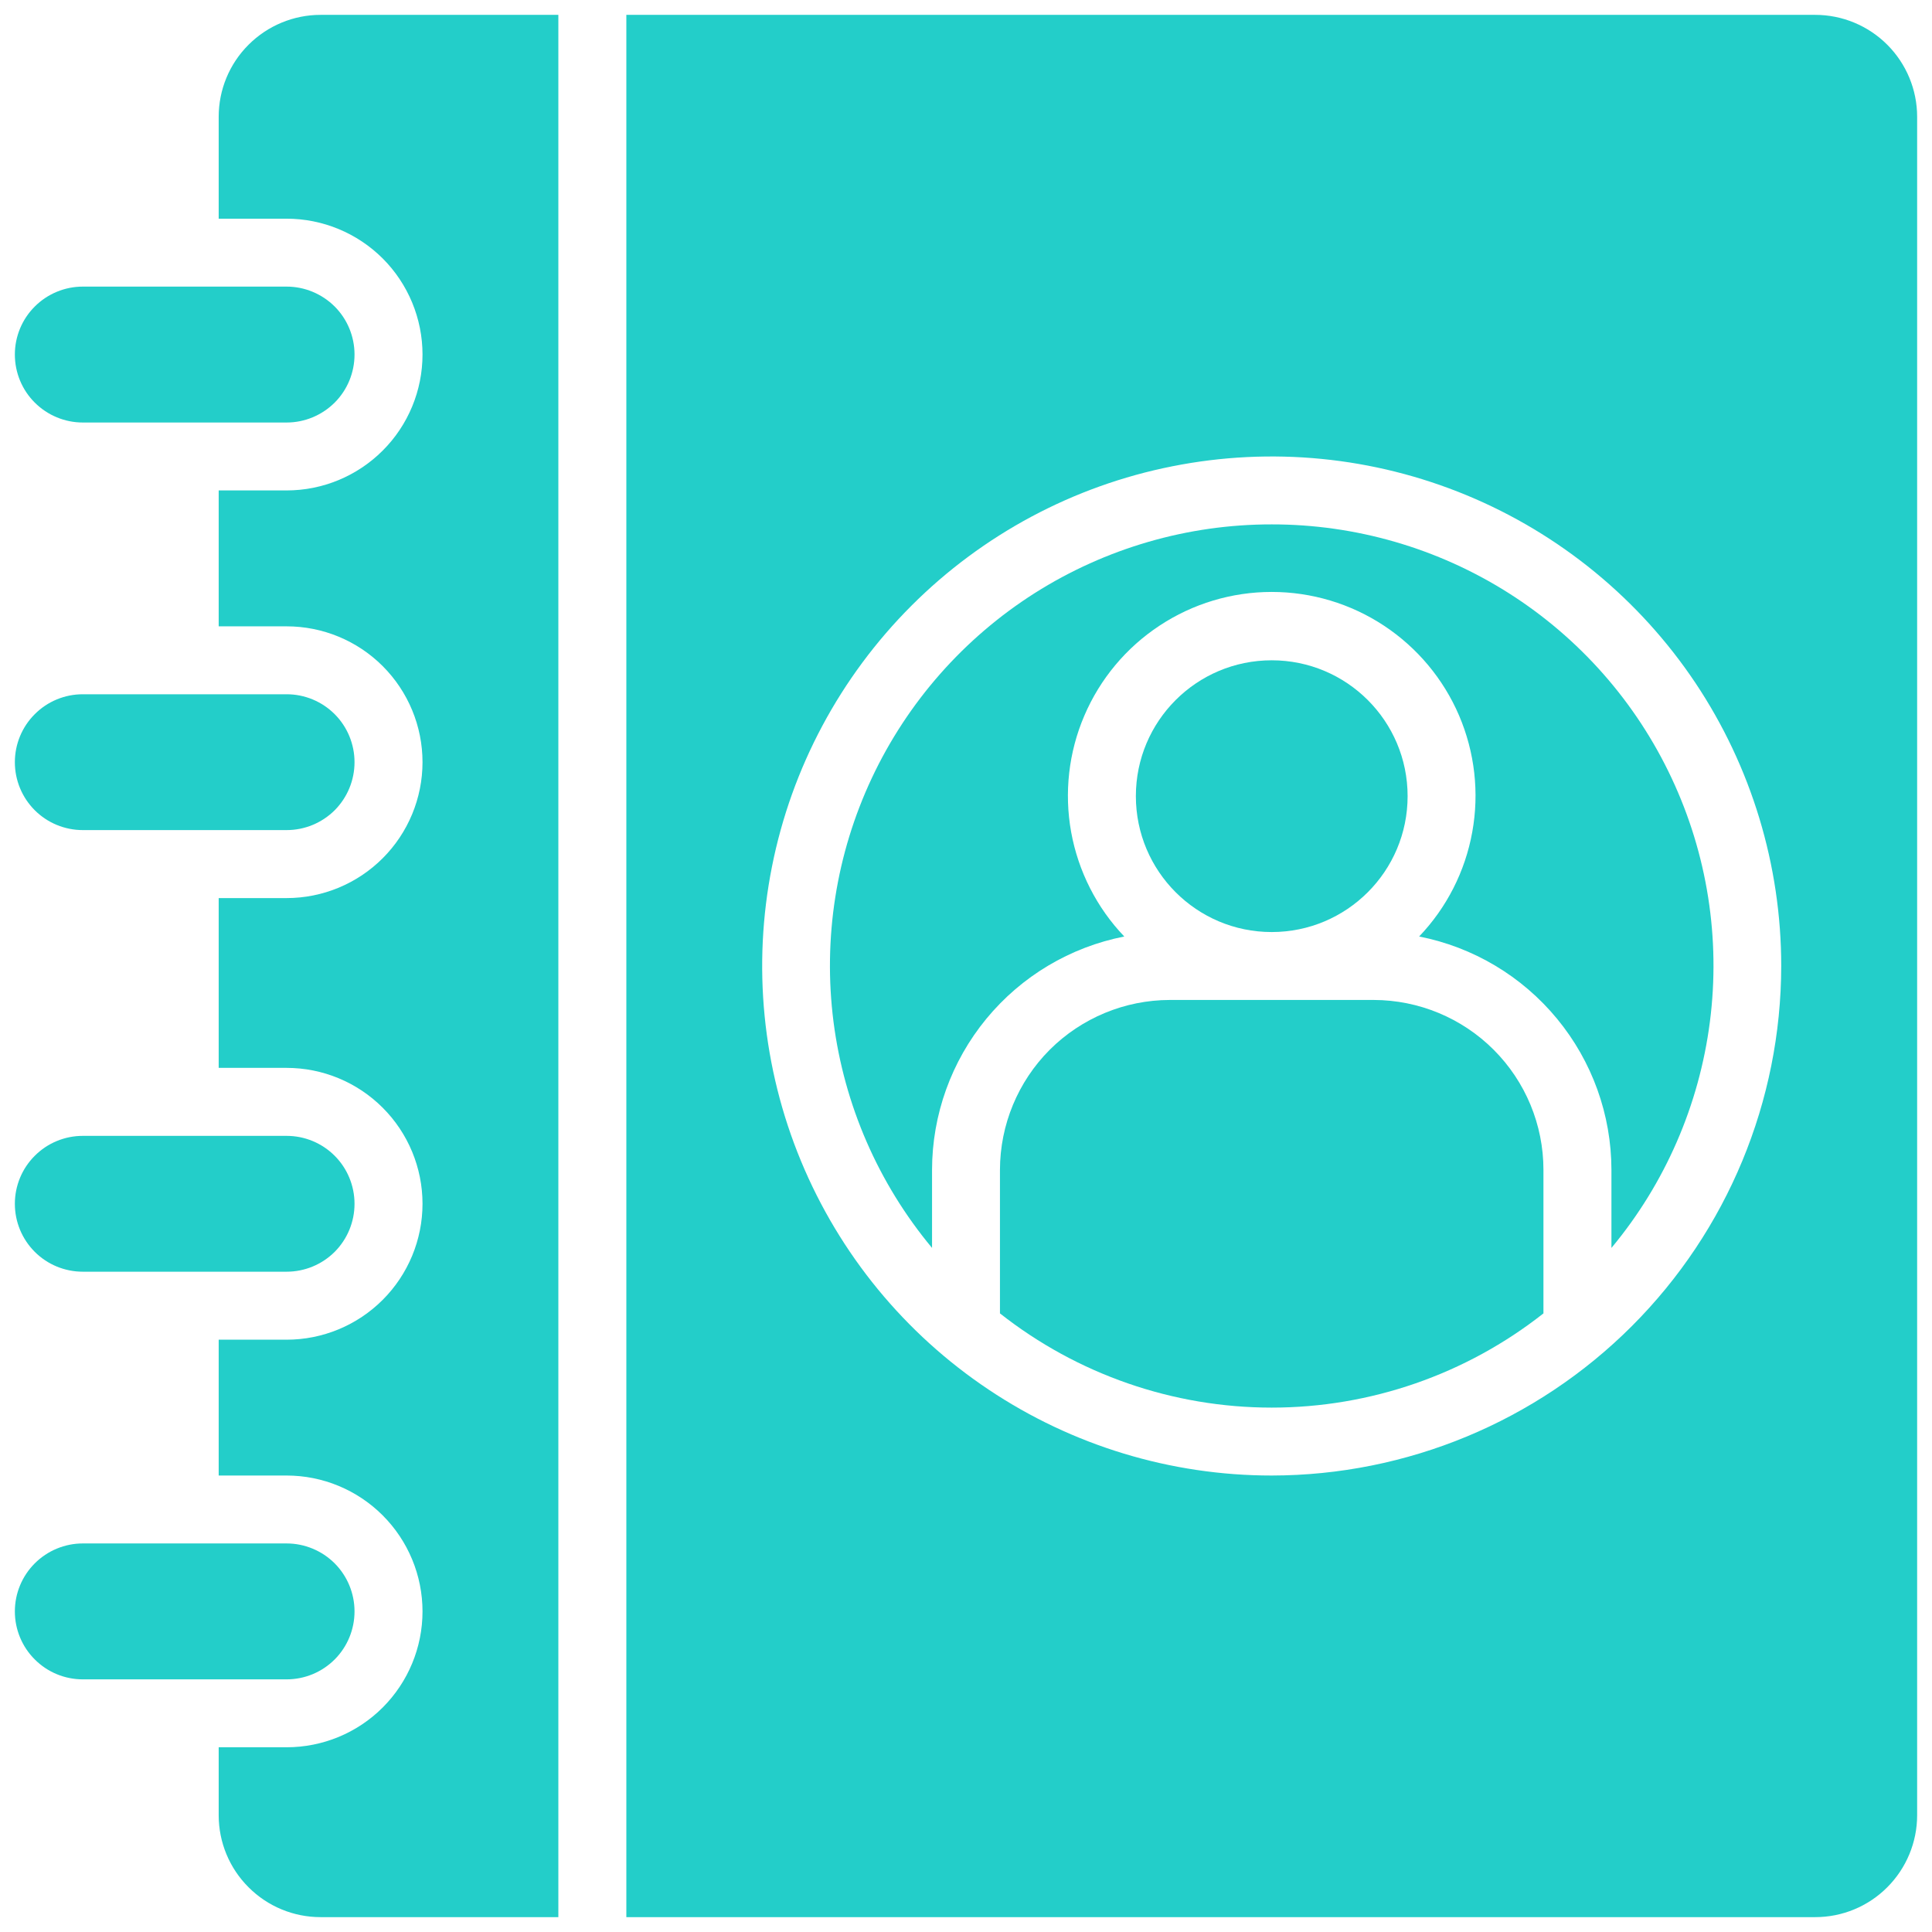 <svg width="26" height="26" viewBox="0 0 26 26" fill="none" xmlns="http://www.w3.org/2000/svg">
<path d="M17.114 12.543C18.124 12.543 18.943 11.724 18.943 10.714C18.943 9.704 18.124 8.886 17.114 8.886C16.104 8.886 15.286 9.704 15.286 10.714C15.286 11.724 16.104 12.543 17.114 12.543Z" fill="#23CEC9"/>
<path d="M25.8 1.571C25.8 1.208 25.655 0.859 25.398 0.602C25.141 0.345 24.792 0.2 24.429 0.2H8.429V25.8H24.429C24.792 25.8 25.141 25.656 25.398 25.398C25.655 25.141 25.8 24.792 25.8 24.429V1.571ZM17.114 19.857C15.758 19.857 14.432 19.455 13.305 18.701C12.177 17.948 11.298 16.877 10.779 15.624C10.26 14.371 10.124 12.992 10.389 11.662C10.653 10.332 11.307 9.11 12.266 8.151C13.225 7.192 14.446 6.539 15.777 6.275C17.107 6.01 18.485 6.146 19.738 6.665C20.991 7.184 22.062 8.063 22.816 9.19C23.569 10.318 23.971 11.644 23.971 13C23.969 14.818 23.246 16.561 21.961 17.846C20.675 19.132 18.932 19.855 17.114 19.857Z" fill="#23CEC9"/>
<path d="M17.114 7.057C15.985 7.056 14.88 7.377 13.926 7.981C12.973 8.586 12.212 9.45 11.732 10.472C11.252 11.494 11.074 12.631 11.217 13.751C11.361 14.871 11.821 15.927 12.543 16.794V15.743C12.544 15.001 12.803 14.282 13.274 13.71C13.746 13.137 14.402 12.746 15.13 12.603C14.759 12.215 14.511 11.726 14.415 11.197C14.32 10.669 14.381 10.124 14.593 9.63C14.804 9.137 15.155 8.716 15.604 8.42C16.052 8.124 16.577 7.966 17.114 7.966C17.651 7.966 18.177 8.124 18.625 8.42C19.073 8.716 19.425 9.137 19.636 9.63C19.847 10.124 19.909 10.669 19.813 11.197C19.718 11.726 19.469 12.215 19.098 12.603C19.826 12.746 20.482 13.137 20.954 13.71C21.426 14.282 21.685 15.001 21.686 15.743V16.794C22.408 15.927 22.867 14.871 23.011 13.751C23.155 12.631 22.976 11.494 22.496 10.472C22.017 9.45 21.256 8.586 20.302 7.981C19.349 7.377 18.243 7.056 17.114 7.057Z" fill="#23CEC9"/>
<path d="M18.486 13.457H15.743C15.137 13.458 14.556 13.699 14.127 14.127C13.699 14.556 13.458 15.137 13.457 15.743V17.675C14.499 18.496 15.787 18.943 17.114 18.943C18.441 18.943 19.729 18.496 20.771 17.675V15.743C20.771 15.137 20.53 14.556 20.101 14.127C19.673 13.699 19.092 13.458 18.486 13.457Z" fill="#23CEC9"/>
<path d="M4.771 10.257C4.771 10.015 4.675 9.782 4.504 9.611C4.332 9.439 4.1 9.343 3.857 9.343H1.114C0.872 9.343 0.639 9.439 0.468 9.611C0.296 9.782 0.2 10.015 0.2 10.257C0.2 10.5 0.296 10.732 0.468 10.904C0.639 11.075 0.872 11.171 1.114 11.171H3.857C4.1 11.171 4.332 11.075 4.504 10.904C4.675 10.732 4.771 10.5 4.771 10.257Z" fill="#23CEC9"/>
<path d="M2.943 1.571V2.943H3.857C4.342 2.943 4.807 3.136 5.15 3.478C5.493 3.821 5.686 4.287 5.686 4.771C5.686 5.256 5.493 5.722 5.15 6.064C4.807 6.407 4.342 6.6 3.857 6.6H2.943V8.429H3.857C4.342 8.429 4.807 8.621 5.15 8.964C5.493 9.307 5.686 9.772 5.686 10.257C5.686 10.742 5.493 11.207 5.15 11.55C4.807 11.893 4.342 12.086 3.857 12.086H2.943V14.371H3.857C4.342 14.371 4.807 14.564 5.15 14.907C5.493 15.25 5.686 15.715 5.686 16.2C5.686 16.685 5.493 17.15 5.15 17.493C4.807 17.836 4.342 18.029 3.857 18.029H2.943V19.857H3.857C4.342 19.857 4.807 20.05 5.15 20.393C5.493 20.736 5.686 21.201 5.686 21.686C5.686 22.171 5.493 22.636 5.15 22.979C4.807 23.322 4.342 23.514 3.857 23.514H2.943V24.429C2.943 24.792 3.087 25.141 3.345 25.398C3.602 25.656 3.951 25.8 4.314 25.8H7.514V0.2H4.314C3.951 0.2 3.602 0.345 3.345 0.602C3.087 0.859 2.943 1.208 2.943 1.571Z" fill="#23CEC9"/>
<path d="M1.114 5.686H3.857C4.1 5.686 4.332 5.589 4.504 5.418C4.675 5.247 4.771 5.014 4.771 4.771C4.771 4.529 4.675 4.296 4.504 4.125C4.332 3.954 4.1 3.857 3.857 3.857H1.114C0.872 3.857 0.639 3.954 0.468 4.125C0.296 4.296 0.2 4.529 0.2 4.771C0.2 5.014 0.296 5.247 0.468 5.418C0.639 5.589 0.872 5.686 1.114 5.686Z" fill="#23CEC9"/>
<path d="M4.771 16.2C4.771 15.958 4.675 15.725 4.504 15.554C4.332 15.382 4.1 15.286 3.857 15.286H1.114C0.872 15.286 0.639 15.382 0.468 15.554C0.296 15.725 0.2 15.958 0.2 16.2C0.2 16.443 0.296 16.675 0.468 16.847C0.639 17.018 0.872 17.114 1.114 17.114H3.857C4.1 17.114 4.332 17.018 4.504 16.847C4.675 16.675 4.771 16.443 4.771 16.2Z" fill="#23CEC9"/>
<path d="M4.771 21.686C4.771 21.443 4.675 21.211 4.504 21.039C4.332 20.868 4.1 20.771 3.857 20.771H1.114C0.872 20.771 0.639 20.868 0.468 21.039C0.296 21.211 0.2 21.443 0.2 21.686C0.2 21.928 0.296 22.161 0.468 22.332C0.639 22.504 0.872 22.6 1.114 22.6H3.857C4.1 22.6 4.332 22.504 4.504 22.332C4.675 22.161 4.771 21.928 4.771 21.686Z" fill="#23CEC9"/>
</svg>
